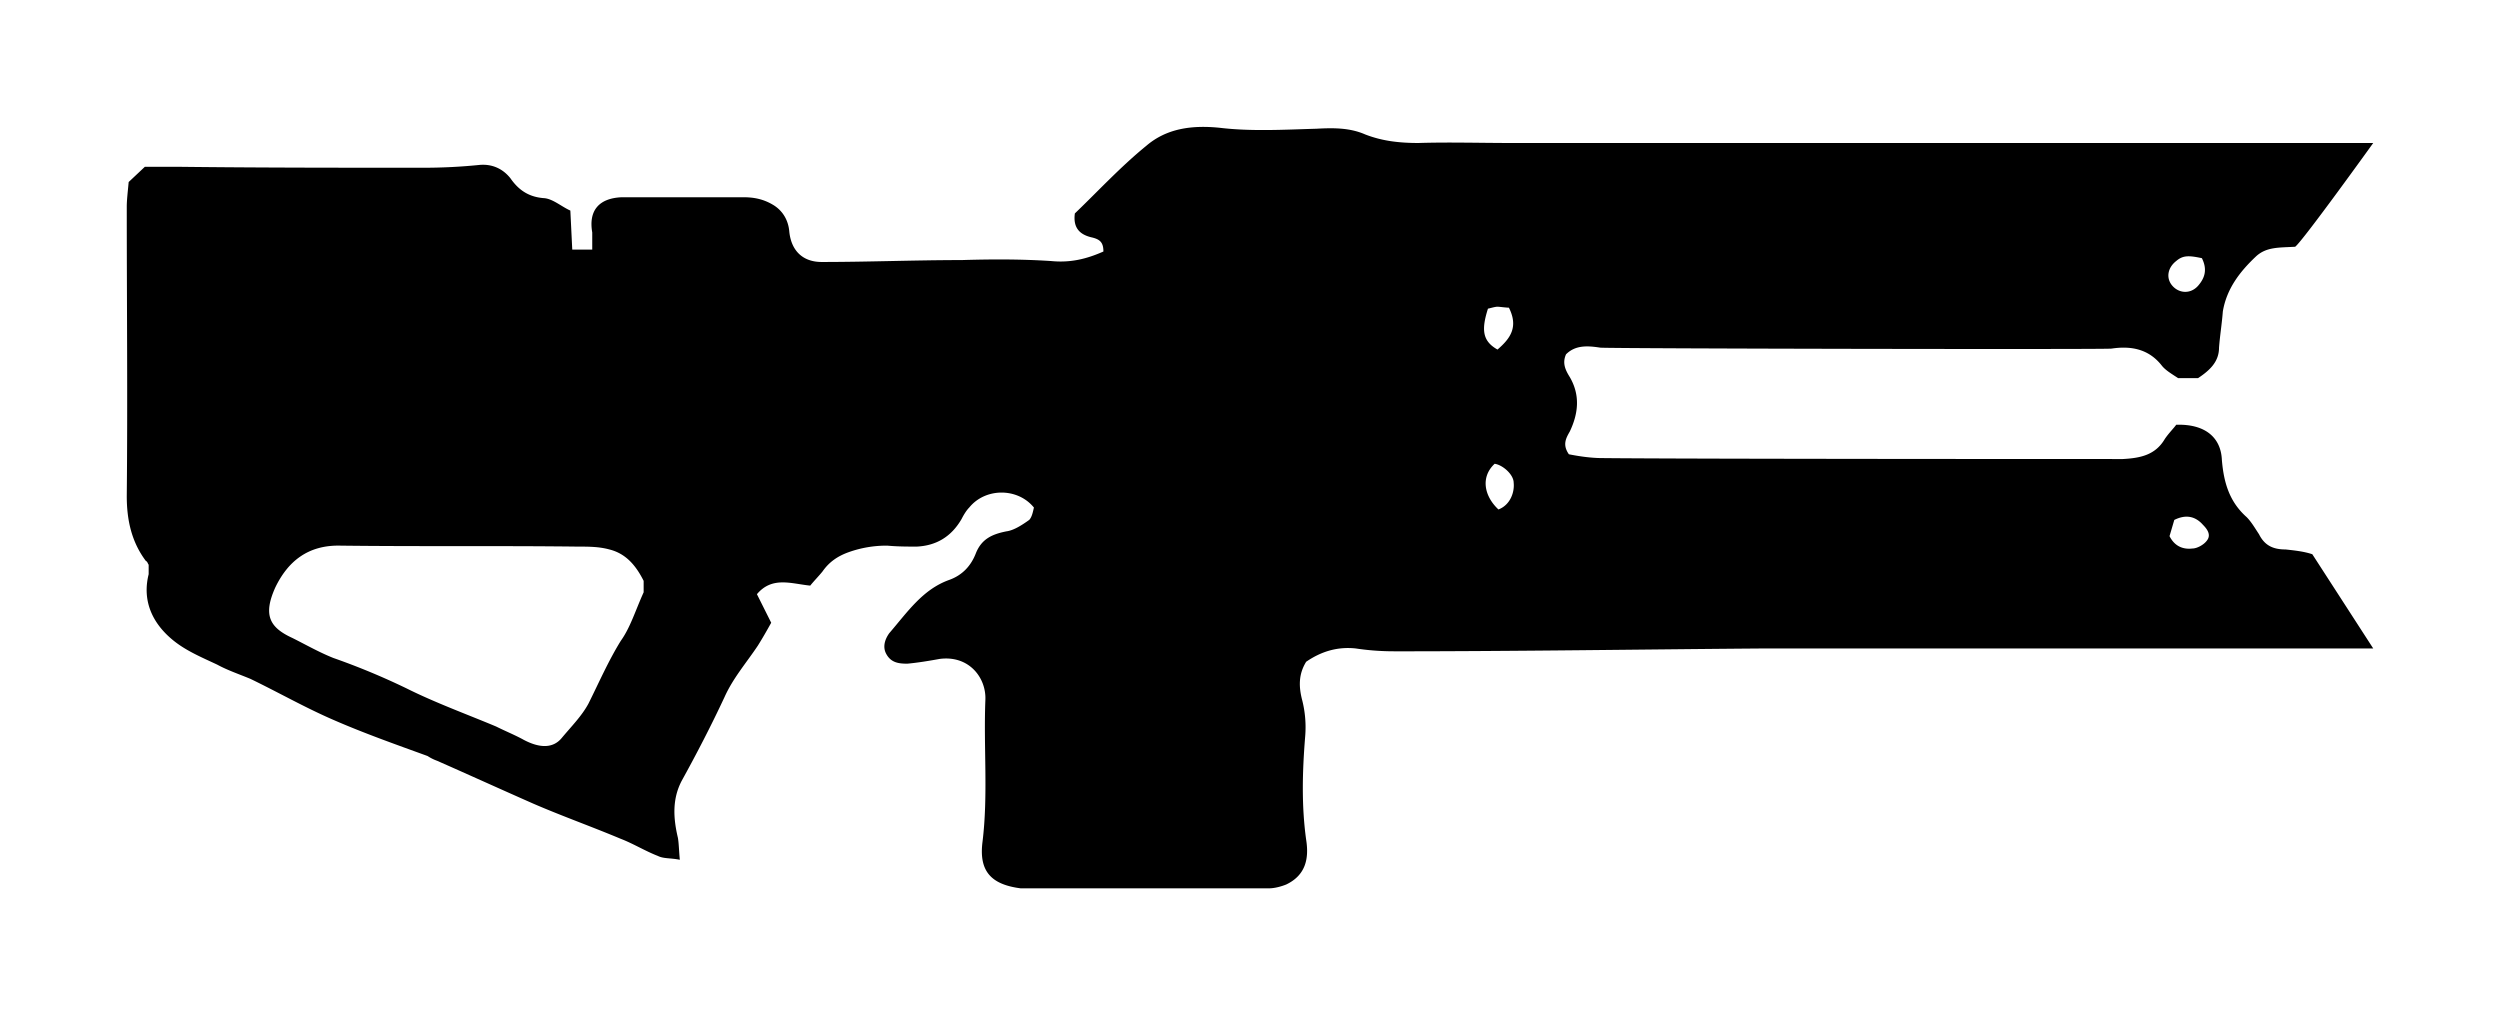 <svg height="960" style="" width="2364" xmlns="http://www.w3.org/2000/svg"><path d="m642.836 812.997c-9.001-1.8-15.302-.9-20.702-3.6-11.701-4.501-23.403-11.701-35.104-16.202-27.903-11.701-55.807-21.603-82.81-33.304-30.604-13.502-60.307-27.003-90.911-40.505a42.044 42.044 0 01-9.001-4.501c-29.704-10.801-60.307-21.603-89.111-34.204-27.003-11.701-52.206-26.103-78.309-38.705-10.801-4.501-21.603-8.101-31.504-13.502-15.302-7.201-30.604-13.502-43.205-24.303-18.002-15.302-27.903-36.004-21.603-61.207v-9.001c-.9-.9-.9-2.7-2.7-3.6-13.502-18.002-18.002-38.705-18.002-61.207.9-90.911 0-182.722 0-273.633 0-6.301.9-13.502 1.8-23.403l15.302-14.402h31.504c77.409.9 154.818.9 232.228.9a524.574 524.574 0 0053.106-2.7c11.701-.9 21.603 3.6 28.803 12.601 8.101 11.701 18.002 18.002 32.404 18.902 8.101.9 16.202 8.101 24.303 11.701l1.8 36.904h18.902v-16.202c-3.6-20.702 6.301-32.404 27.903-33.304h115.214c9.901 0 18.902 1.8 27.903 7.201 9.001 5.401 14.402 14.402 15.302 25.203 1.8 18.002 12.602 28.803 30.604 28.803 44.105 0 88.211-1.8 132.316-1.8 28.803-.9 56.707-.9 84.61.9 18.002 1.8 33.304-1.8 49.506-9.001 0-9.001-3.6-11.701-11.701-13.502-10.801-2.7-17.102-9.001-15.302-22.503 21.603-20.702 43.205-44.105 67.508-63.908 18.902-16.202 42.305-19.802 69.308-17.102 29.703 3.6 61.207 1.8 91.811.9 16.202-.9 31.504-.9 45.906 5.401 16.202 6.301 32.404 8.101 50.406 8.101 28.803-.9 58.507 0 87.31 0h815.497s-66.608 92.711-73.809 98.112c-15.302.9-27.003 0-36.904 9.001-15.302 14.402-27.903 30.604-31.504 52.206-.9 11.701-2.7 22.503-3.6 34.204 0 13.502-9.001 21.603-19.802 28.803h-18.902c-5.401-3.6-11.701-7.201-15.302-11.701-12.601-16.202-29.704-18.902-47.706-16.202-7.201.9-472.556 0-483.358-.9-11.701-1.8-23.403-2.7-32.404 6.301-3.6 8.101-.9 14.402 3.6 21.603 9.901 17.102 8.101 34.204 0 51.306-3.6 6.301-7.201 12.601-.9 21.603 9.001 1.8 20.702 3.6 31.504 3.6 81.01.9 477.957.9 492.359.9 16.202-.9 30.604-3.6 39.605-18.902 3.6-5.401 9.001-10.801 10.801-13.502 27.003-.9 42.305 11.701 43.205 33.304 1.8 21.603 7.201 39.605 23.403 54.006 4.501 4.501 8.101 10.801 11.701 16.202 5.401 10.801 13.502 14.402 25.203 14.402 8.101.9 17.102 1.8 25.203 4.501l57.607 89.111h-576.969c-117.014.9-233.128 2.7-349.242 2.7a242.39 242.39 0 01-36.004-2.7c-17.102-1.8-32.404 2.7-46.806 12.601-7.201 11.701-7.201 23.403-3.6 36.904a104.412 104.412 0 012.7 33.304c-2.7 33.304-3.6 65.708.9 98.112 2.7 17.102 0 33.304-18.902 42.305-4.501 1.8-10.801 3.6-16.202 3.6h-234.928c-27.903-3.6-39.605-16.202-36.004-44.105 5.401-44.105.9-89.111 2.7-134.116.9-20.702-15.302-42.305-43.205-38.705-9.901 1.8-20.702 3.6-30.604 4.501-8.101 0-15.302-.9-19.802-9.001-3.6-6.301-1.8-13.502 2.7-19.802 17.102-19.802 31.504-41.405 56.707-50.406 12.601-4.501 20.702-13.502 25.203-25.203 5.401-13.502 15.302-18.002 28.803-20.702 7.201-.9 15.302-6.301 21.603-10.801 2.7-2.7 3.6-8.101 4.501-11.701-15.302-18.902-45.905-18.902-61.207 0-2.7 2.7-5.401 7.201-7.201 10.801-9.901 17.102-24.303 25.203-42.305 26.103-9.001 0-18.002 0-27.903-.9a106.123 106.123 0 00-36.904 6.301c-9.901 3.6-18.002 9.001-24.303 18.002-3.6 4.501-8.101 9.001-11.701 13.502-18.002-1.8-36.004-9.001-50.406 8.101l13.502 27.003c-4.501 8.101-8.101 14.402-12.601 21.603-10.801 16.202-23.403 30.604-31.504 48.606-12.601 27.003-26.103 53.106-40.505 79.209-9.001 17.102-8.101 35.104-3.6 54.006.9 5.401.9 10.801 1.8 20.702zm-34.204-263.731c-8.101-16.202-18.002-26.103-32.404-29.704-9.901-2.7-19.802-2.7-30.604-2.7-74.709-.9-148.518 0-223.227-.9-31.504-.9-50.406 15.302-62.107 39.605-11.701 26.103-5.401 37.804 16.202 47.706 12.601 6.301 25.203 13.502 38.705 18.902a661.948 661.948 0 0169.308 28.803c27.003 13.502 56.707 24.303 84.61 36.004 9.001 4.501 18.002 8.101 26.103 12.601 15.302 8.101 27.903 8.101 36.004-1.8 9.001-10.801 18.902-20.702 25.203-32.404 9.901-19.802 18.902-40.505 30.604-59.407 9.001-12.602 13.502-27.903 21.603-45.905zm1473.476-305.136c-12.601-2.7-18.002-2.7-24.303 2.7-8.101 6.301-9.901 16.202-3.6 23.403 6.301 7.201 17.102 8.101 24.303 0 6.301-7.201 9.001-15.302 3.6-26.103zm-30.604 262.831c5.401 10.801 14.402 12.601 21.603 11.701 4.5 0 10.801-3.6 13.502-7.201 4.5-5.401.9-10.801-3.6-15.302-7.201-8.101-16.202-9.901-27.003-4.501zm-635.476-176.421c12.601-10.801 19.802-21.603 10.801-39.605-2.7 0-9.001-.9-10.801-.9-2.7 0-8.101 1.8-9.001 1.8-6.301 19.802-5.401 30.604 9.001 38.705zm.9 151.218c11.701-4.501 15.302-17.102 14.402-25.203 0-8.101-10.801-17.102-18.002-18.002-13.502 12.601-9.901 30.604 3.6 43.205z" style="stroke-width:.9"/></svg>